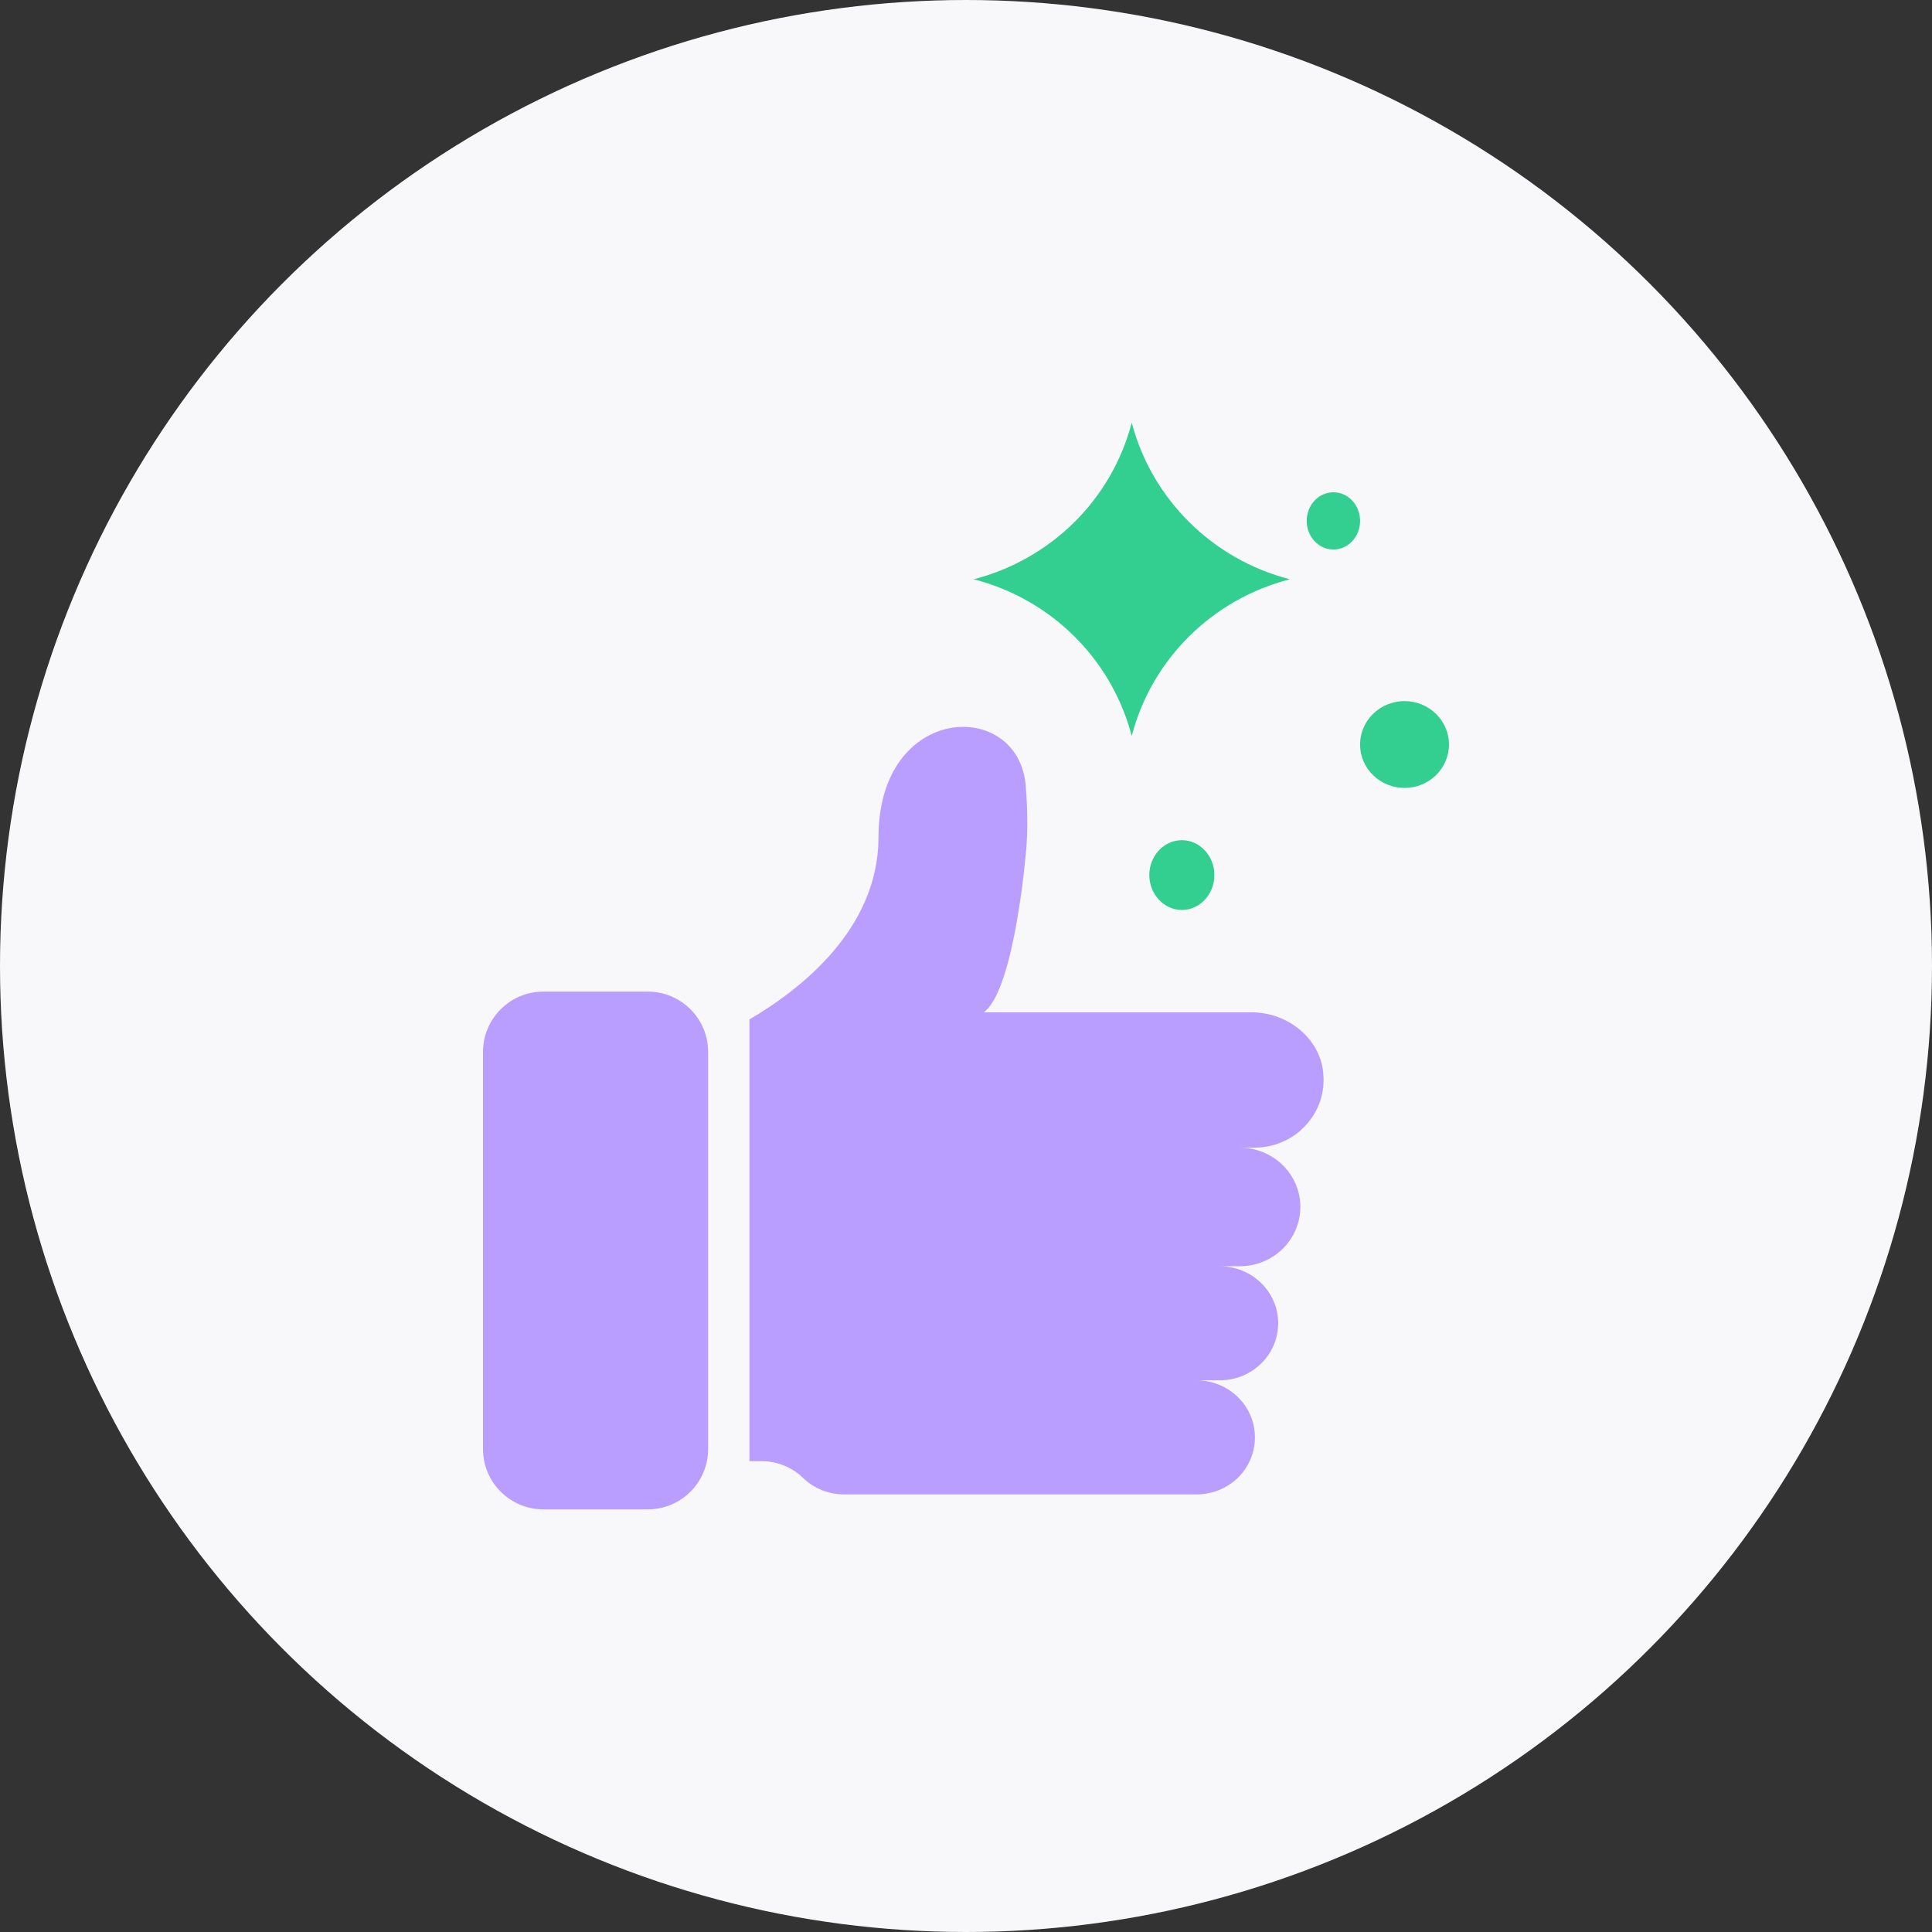 <svg width="64" height="64" viewBox="0 0 64 64" fill="none" xmlns="http://www.w3.org/2000/svg">
<rect x="0" y="0" width="64" height="64" fill="#333333" stroke="none"/>
<circle cx="32" cy="32" r="32" fill="#F8F8FA"/>
<path d="M37.49 14C36.825 16.551 34.815 18.529 32.253 19.189C34.828 19.849 36.825 21.84 37.49 24.378C38.156 21.827 40.165 19.849 42.727 19.189C40.165 18.529 38.156 16.538 37.49 14Z" fill="#33CF90"/>
<path d="M46.527 26.101C47.34 26.101 47.999 25.457 47.999 24.663C47.999 23.869 47.34 23.225 46.527 23.225C45.714 23.225 45.054 23.869 45.054 24.663C45.054 25.457 45.714 26.101 46.527 26.101Z" fill="#33CF90"/>
<path d="M40.228 28.988C40.228 28.346 39.74 27.832 39.15 27.832C38.551 27.832 38.072 28.356 38.072 28.988C38.072 29.62 38.56 30.144 39.15 30.144C39.74 30.144 40.228 29.63 40.228 28.988ZM44.17 18.203C44.659 18.203 45.055 17.779 45.055 17.255C45.055 16.731 44.659 16.307 44.17 16.307C43.682 16.307 43.286 16.731 43.286 17.255C43.286 17.779 43.682 18.203 44.17 18.203Z" fill="#33CF90"/>
<path d="M21.458 32.848H18C16.895 32.848 16 33.744 16 34.848V48C16 49.104 16.895 50 18 50H21.458C22.563 50 23.458 49.104 23.458 48V34.848C23.458 33.744 22.563 32.848 21.458 32.848Z" fill="#B99EFF"/>
<path d="M41.454 33.534H32.587C33.631 32.782 34.003 28.05 34.003 28.05C34.071 27.096 33.989 26.163 33.982 26.069C33.783 23.122 29.101 23.263 29.101 27.734C29.101 30.782 26.503 32.789 24.826 33.769V48.403H25.231C25.747 48.403 26.235 48.605 26.599 48.954C26.963 49.31 27.452 49.504 27.967 49.504H39.633C40.169 49.504 40.65 49.296 41.007 48.954C41.358 48.605 41.571 48.135 41.571 47.611C41.571 46.571 40.705 45.725 39.633 45.725H40.402C40.939 45.725 41.42 45.517 41.777 45.168C42.128 44.825 42.341 44.355 42.341 43.832C42.341 42.791 41.475 41.946 40.402 41.946H41.069C41.626 41.946 42.128 41.724 42.492 41.368C42.85 41.012 43.076 40.522 43.076 39.979C43.076 38.898 42.176 38.018 41.069 38.018H41.55C42.183 38.018 42.76 37.77 43.173 37.361C43.62 36.924 43.888 36.307 43.84 35.622C43.778 34.434 42.685 33.534 41.454 33.534Z" fill="#B99EFF"/>
</svg>
